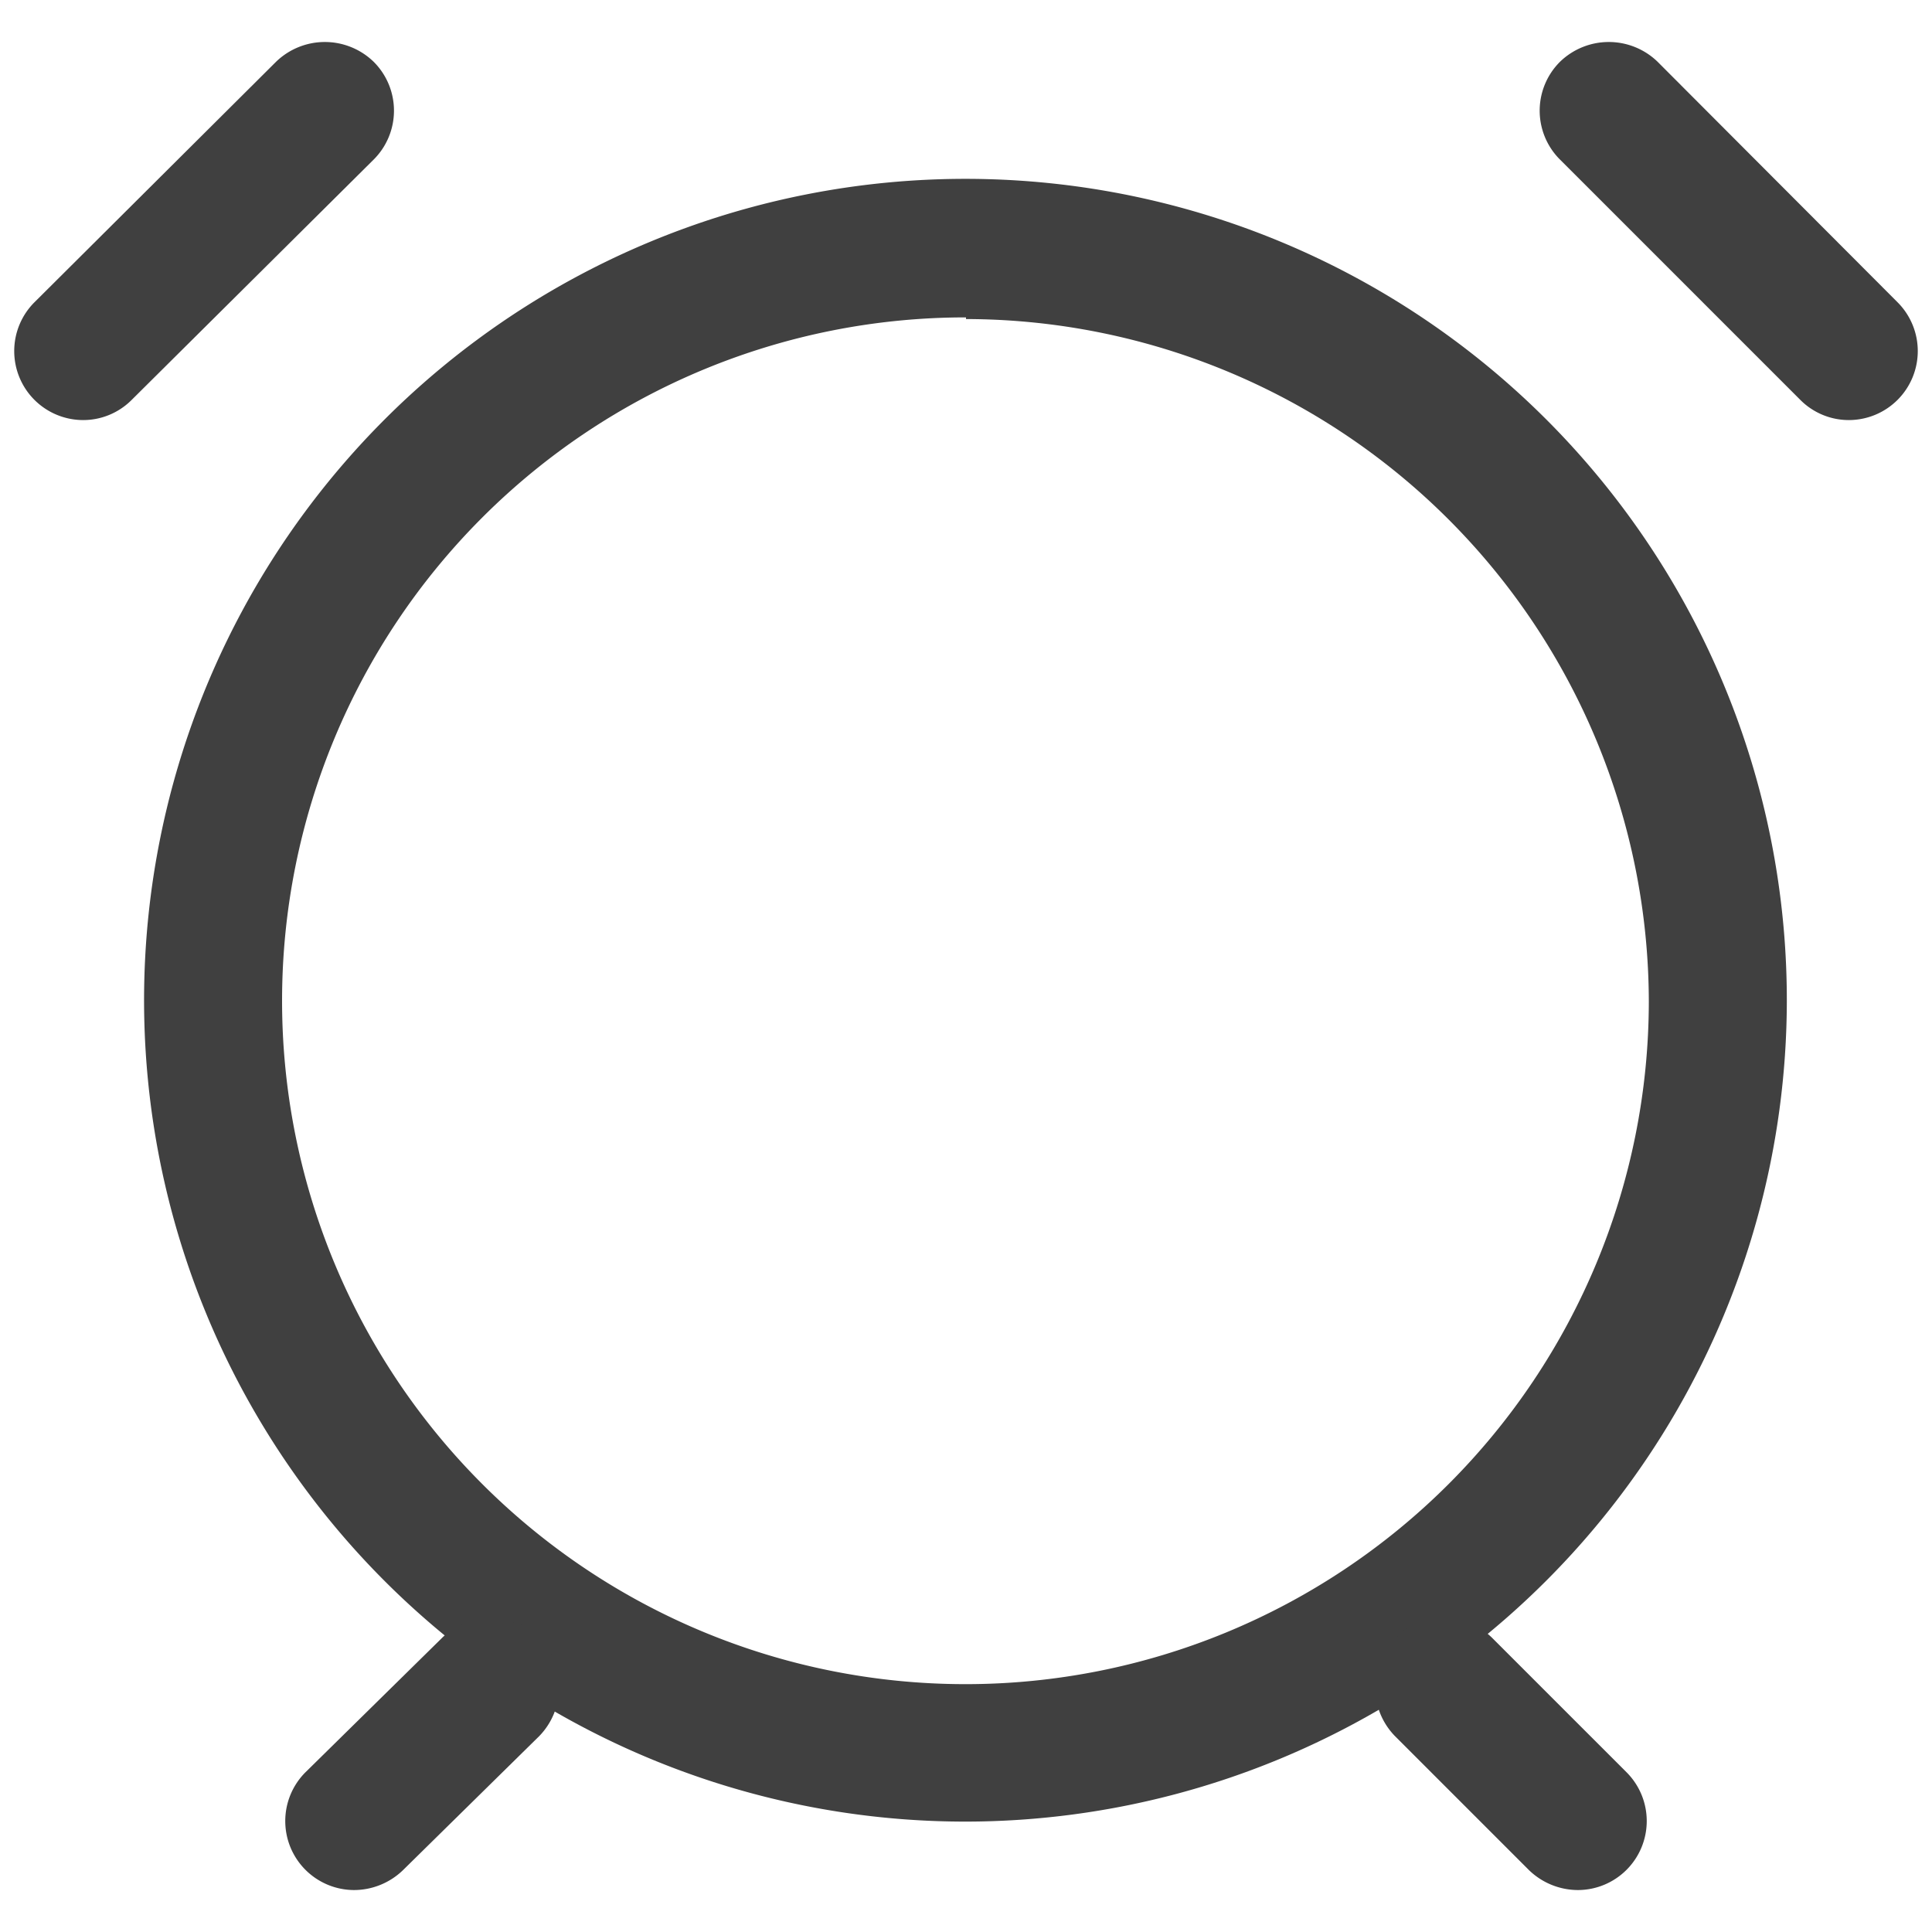 <!DOCTYPE svg PUBLIC "-//W3C//DTD SVG 1.1//EN" "http://www.w3.org/Graphics/SVG/1.1/DTD/svg11.dtd">
<!-- Uploaded to: SVG Repo, www.svgrepo.com, Transformed by: SVG Repo Mixer Tools -->
<svg fill="#404040" width="186px" height="186px" viewBox="0 0 35 35" data-name="Layer 2" id="Layer_2" xmlns="http://www.w3.org/2000/svg" stroke="#404040" stroke-width="0">
<g id="SVGRepo_bgCarrier" stroke-width="0"/>
<g id="SVGRepo_tracerCarrier" stroke-linecap="round" stroke-linejoin="round"/>
<g id="SVGRepo_iconCarrier">
<path d="M17.5,33A14.88,14.88,0,1,1,32.37,18.15,14.89,14.89,0,0,1,17.5,33Zm0-27.25A12.38,12.38,0,1,0,29.87,18.15,12.39,12.39,0,0,0,17.5,5.78Z"/>
<path d="M33.5,7.61a1.24,1.24,0,0,1-.88-.36L28.26,2.89a1.25,1.25,0,0,1,0-1.77,1.27,1.27,0,0,1,1.77,0l4.35,4.36a1.25,1.25,0,0,1-.88,2.13Z"/>
<path d="M1.5,7.61A1.25,1.25,0,0,1,.62,5.48L5,1.12a1.27,1.27,0,0,1,1.77,0,1.25,1.25,0,0,1,0,1.77L2.38,7.25A1.24,1.24,0,0,1,1.5,7.61Z"/>
<path d="M28.59,34.24a1.28,1.28,0,0,1-.89-.36l-2.43-2.43a1.27,1.27,0,0,1,0-1.77,1.25,1.25,0,0,1,1.77,0l2.43,2.43a1.25,1.25,0,0,1-.88,2.13Z"/>
<path d="M6.41,34.24a1.25,1.25,0,0,1-.88-2.13L8,29.68a1.25,1.25,0,0,1,1.77,0,1.27,1.27,0,0,1,0,1.77L7.3,33.88A1.28,1.28,0,0,1,6.41,34.24Z"/>
</g>
</svg>